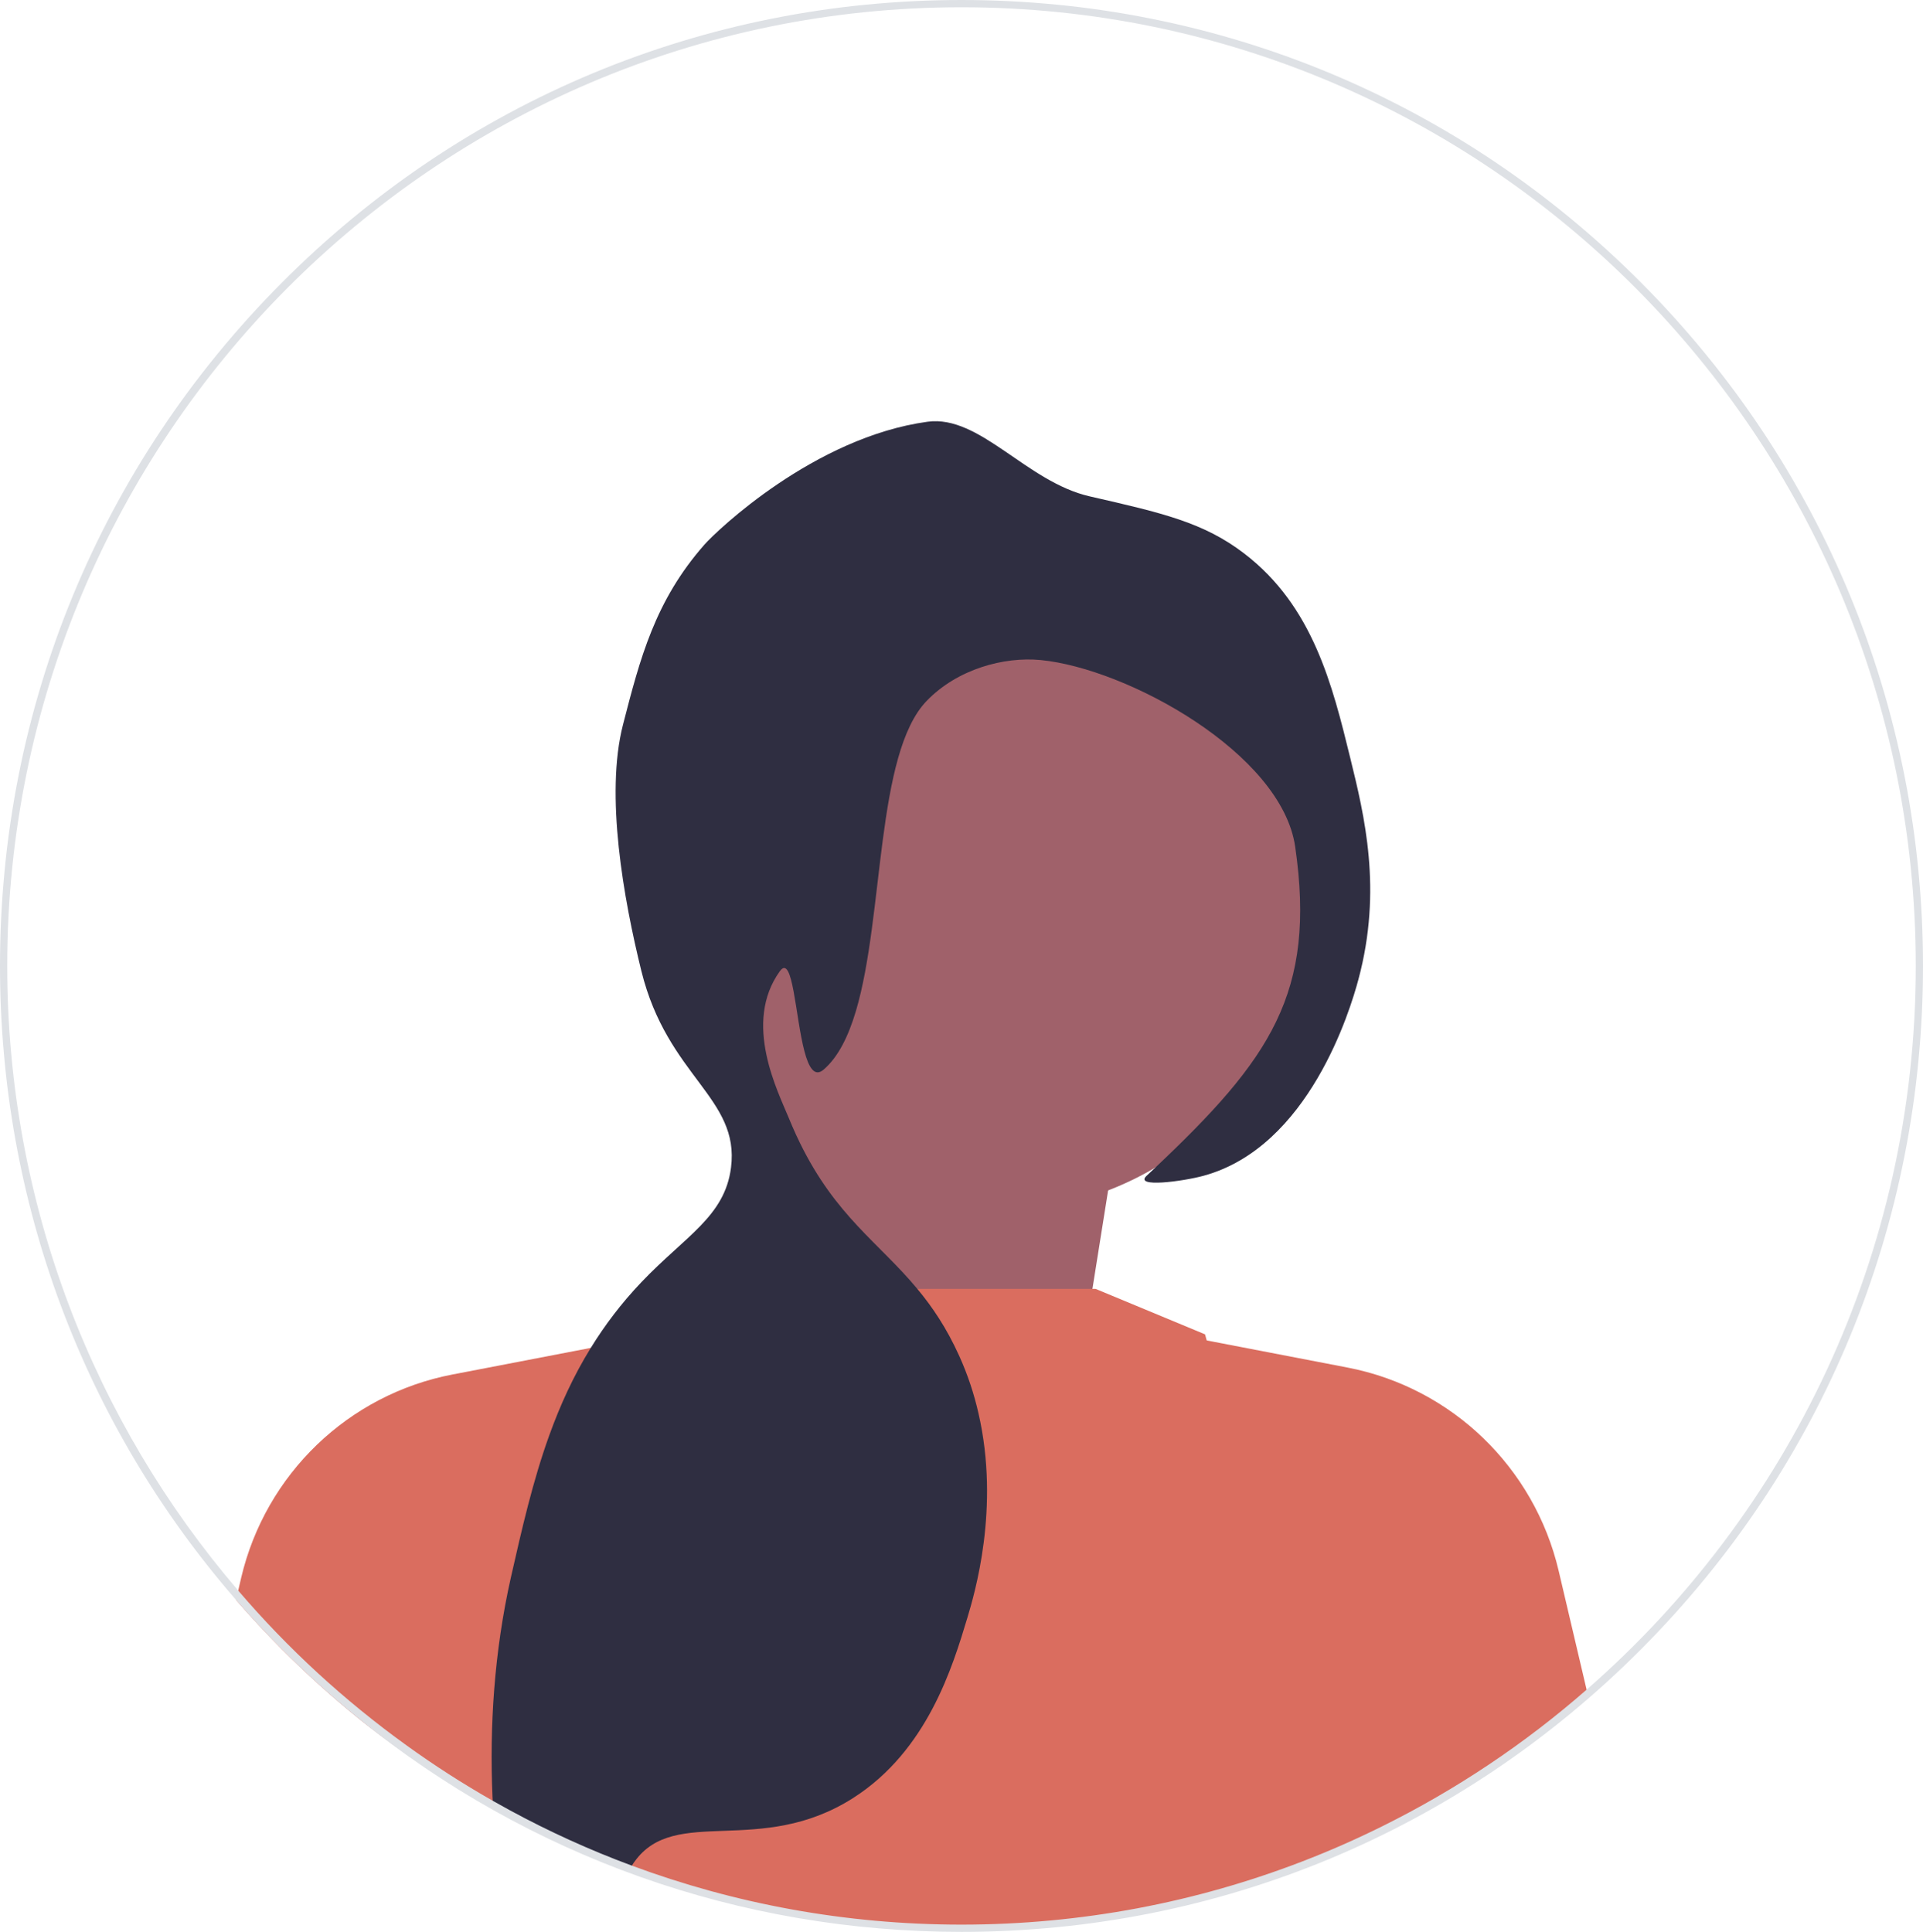 <svg width="211" height="212" viewBox="0 0 211 212" fill="none" xmlns="http://www.w3.org/2000/svg">
<g clip-path="url(#clip0_12_12)">
<path d="M117.817 154.306L122.839 122.773L88.943 108.898L83.922 156.829L117.817 154.306Z" fill="#A0616A"/>
<path d="M151.883 200.908C148.973 202.333 146.007 203.62 142.998 204.762C136.978 207.05 130.764 208.777 124.389 209.93C118.159 211.061 111.762 211.634 105.365 211.634C96.723 211.634 88.132 210.593 79.822 208.532C76.569 207.73 73.287 206.75 70.061 205.608C69.723 205.486 69.379 205.363 69.041 205.24C65.039 203.782 61.103 202.072 57.317 200.139C56.807 199.883 56.297 199.621 55.787 199.342C55.222 199.053 54.662 198.747 54.097 198.429C53.376 198.034 52.661 197.622 51.946 197.204C49.551 195.812 47.196 194.308 44.945 192.743L44.795 192.643C44.662 192.548 44.529 192.459 44.402 192.364C44.485 191.924 44.562 191.523 44.635 191.167C44.912 189.769 45.095 189 45.095 189L60.272 157.5L64.501 148.722L66.563 147.87L82.139 141.438H120.21L132.222 146.428C132.222 146.428 132.283 146.656 132.405 147.096C133.602 151.412 140.586 175.918 151.423 199.894C151.573 200.228 151.728 200.568 151.883 200.908Z" fill="#DA6D5F"/>
<path d="M109.252 132.91C128.341 132.91 143.817 117.361 143.817 98.181C143.817 79.001 128.341 63.452 109.252 63.452C90.162 63.452 74.686 79.001 74.686 98.181C74.686 117.361 90.162 132.91 109.252 132.91Z" fill="#A0616A"/>
<path d="M66.624 147.571L66.564 147.87L56.026 198.212L55.935 198.65L55.788 199.344C55.221 199.053 54.662 198.746 54.099 198.431C53.377 198.033 52.663 197.622 51.945 197.204C49.553 195.813 47.197 194.307 44.945 192.745L44.794 192.641C44.663 192.549 44.528 192.458 44.401 192.366C42.68 191.159 41.002 189.899 39.364 188.6C39.352 188.592 39.344 188.584 39.333 188.572C36.409 186.205 33.593 183.659 30.9 180.953C29.163 179.208 27.494 177.41 25.895 175.565L26.137 174.545L26.161 174.442L26.462 173.143C29.143 161.765 38.214 153.034 49.641 150.835L64.823 147.914L66.624 147.571Z" fill="#DA6D5F"/>
<path d="M174.272 186.187C169.798 190.014 165.004 193.478 159.943 196.519C159.449 196.82 158.945 197.115 158.441 197.41C156.29 198.658 154.1 199.822 151.883 200.908C148.973 202.333 146.007 203.62 142.998 204.762L142.765 203.659L130.864 146.801L132.405 147.096L147.848 150.07C159.272 152.27 168.346 161.003 171.024 172.381L173.978 184.951L174.272 186.187Z" fill="#DA6D5F"/>
<path d="M149.056 107.464C148.158 110.828 143.64 125.86 132.072 129.023C129.799 129.647 124.378 130.366 125.814 129.023C126.141 128.717 126.457 128.416 126.773 128.121C139.328 116.258 144.45 109.007 142.111 92.911C140.625 82.663 123.707 73.357 114.19 72.432C110.177 72.043 105.055 73.407 101.673 76.922C96.091 82.713 97.012 100.492 93.919 110.934C93.087 113.73 91.973 116.002 90.371 117.378C89.373 118.235 88.736 117.144 88.264 115.356C87.261 111.557 87.001 104.602 85.576 106.567C81.458 112.265 85.382 119.817 86.568 122.73C86.812 123.326 87.062 123.899 87.311 124.445V124.451C87.455 124.763 87.605 125.075 87.749 125.37V125.375C91.707 133.484 96.463 136.386 100.653 141.438C102.3 143.415 103.857 145.715 105.249 148.789C106.202 150.895 106.889 153.011 107.361 155.088C109.761 165.503 106.912 174.965 106.141 177.539C104.528 182.896 101.757 192.102 93.625 197.299C83.414 203.826 74.096 198.073 69.64 204.272C69.584 204.344 69.534 204.416 69.484 204.489C69.318 204.739 69.168 204.99 69.041 205.24C65.039 203.782 61.103 202.072 57.317 200.139C56.807 199.883 56.297 199.621 55.787 199.342C55.222 199.053 54.662 198.747 54.097 198.429C54.075 197.995 54.052 197.561 54.036 197.121C53.709 189.585 54.202 181.303 56.07 173.044C57.267 167.77 58.454 162.54 60.272 157.5C61.458 154.214 62.91 151.006 64.823 147.915C66.353 145.431 68.171 143.019 70.377 140.702C75.222 135.617 79.529 133.496 80.21 128.126C81.186 120.463 73.243 118.157 70.377 106.567C68.42 98.642 66.375 87.22 68.359 79.522C70.233 72.249 71.862 65.939 77.3 59.757C78.608 58.275 89.346 47.972 101.784 46.279C107.516 45.505 112.627 52.879 119.556 54.466C127.521 56.287 132.083 57.329 136.54 60.754C144.073 66.534 146.196 75.178 148.164 83.21C149.705 89.492 151.7 97.618 149.056 107.464Z" fill="#2F2E41"/>
<path d="M180.1 31.047C160.174 11.026 133.68 0 105.5 0C77.32 0 50.826 11.026 30.9 31.047C10.974 51.067 0 77.687 0 106C0 131.842 9.142 156.274 25.895 175.565C27.494 177.411 29.163 179.208 30.9 180.953C33.593 183.659 36.409 186.205 39.333 188.572C39.344 188.584 39.352 188.592 39.364 188.6C58.049 203.763 81.144 212 105.5 212C133.68 212 160.174 200.974 180.1 180.953C200.026 160.933 211 134.313 211 106C211 77.687 200.026 51.067 180.1 31.047ZM174.091 185.42C167.321 191.338 159.785 196.391 151.658 200.416C148.807 201.83 145.884 203.118 142.893 204.269C131.276 208.748 118.668 211.203 105.5 211.203C92.792 211.203 80.608 208.916 69.332 204.731C64.704 203.018 60.23 200.982 55.935 198.65C55.304 198.308 54.678 197.961 54.055 197.606C50.779 195.741 47.61 193.705 44.568 191.505C37.77 186.604 31.579 180.905 26.137 174.545C10.348 156.119 0.793 132.161 0.793 106C0.793 47.991 47.764 0.797 105.5 0.797C163.235 0.797 210.207 47.991 210.207 106C210.207 137.672 196.206 166.121 174.091 185.42Z" fill="#DEE1E5"/>
</g>
<defs>
<clipPath id="clip0_12_12">
<rect width="211" height="212" fill="white"/>
</clipPath>
</defs>
</svg>
